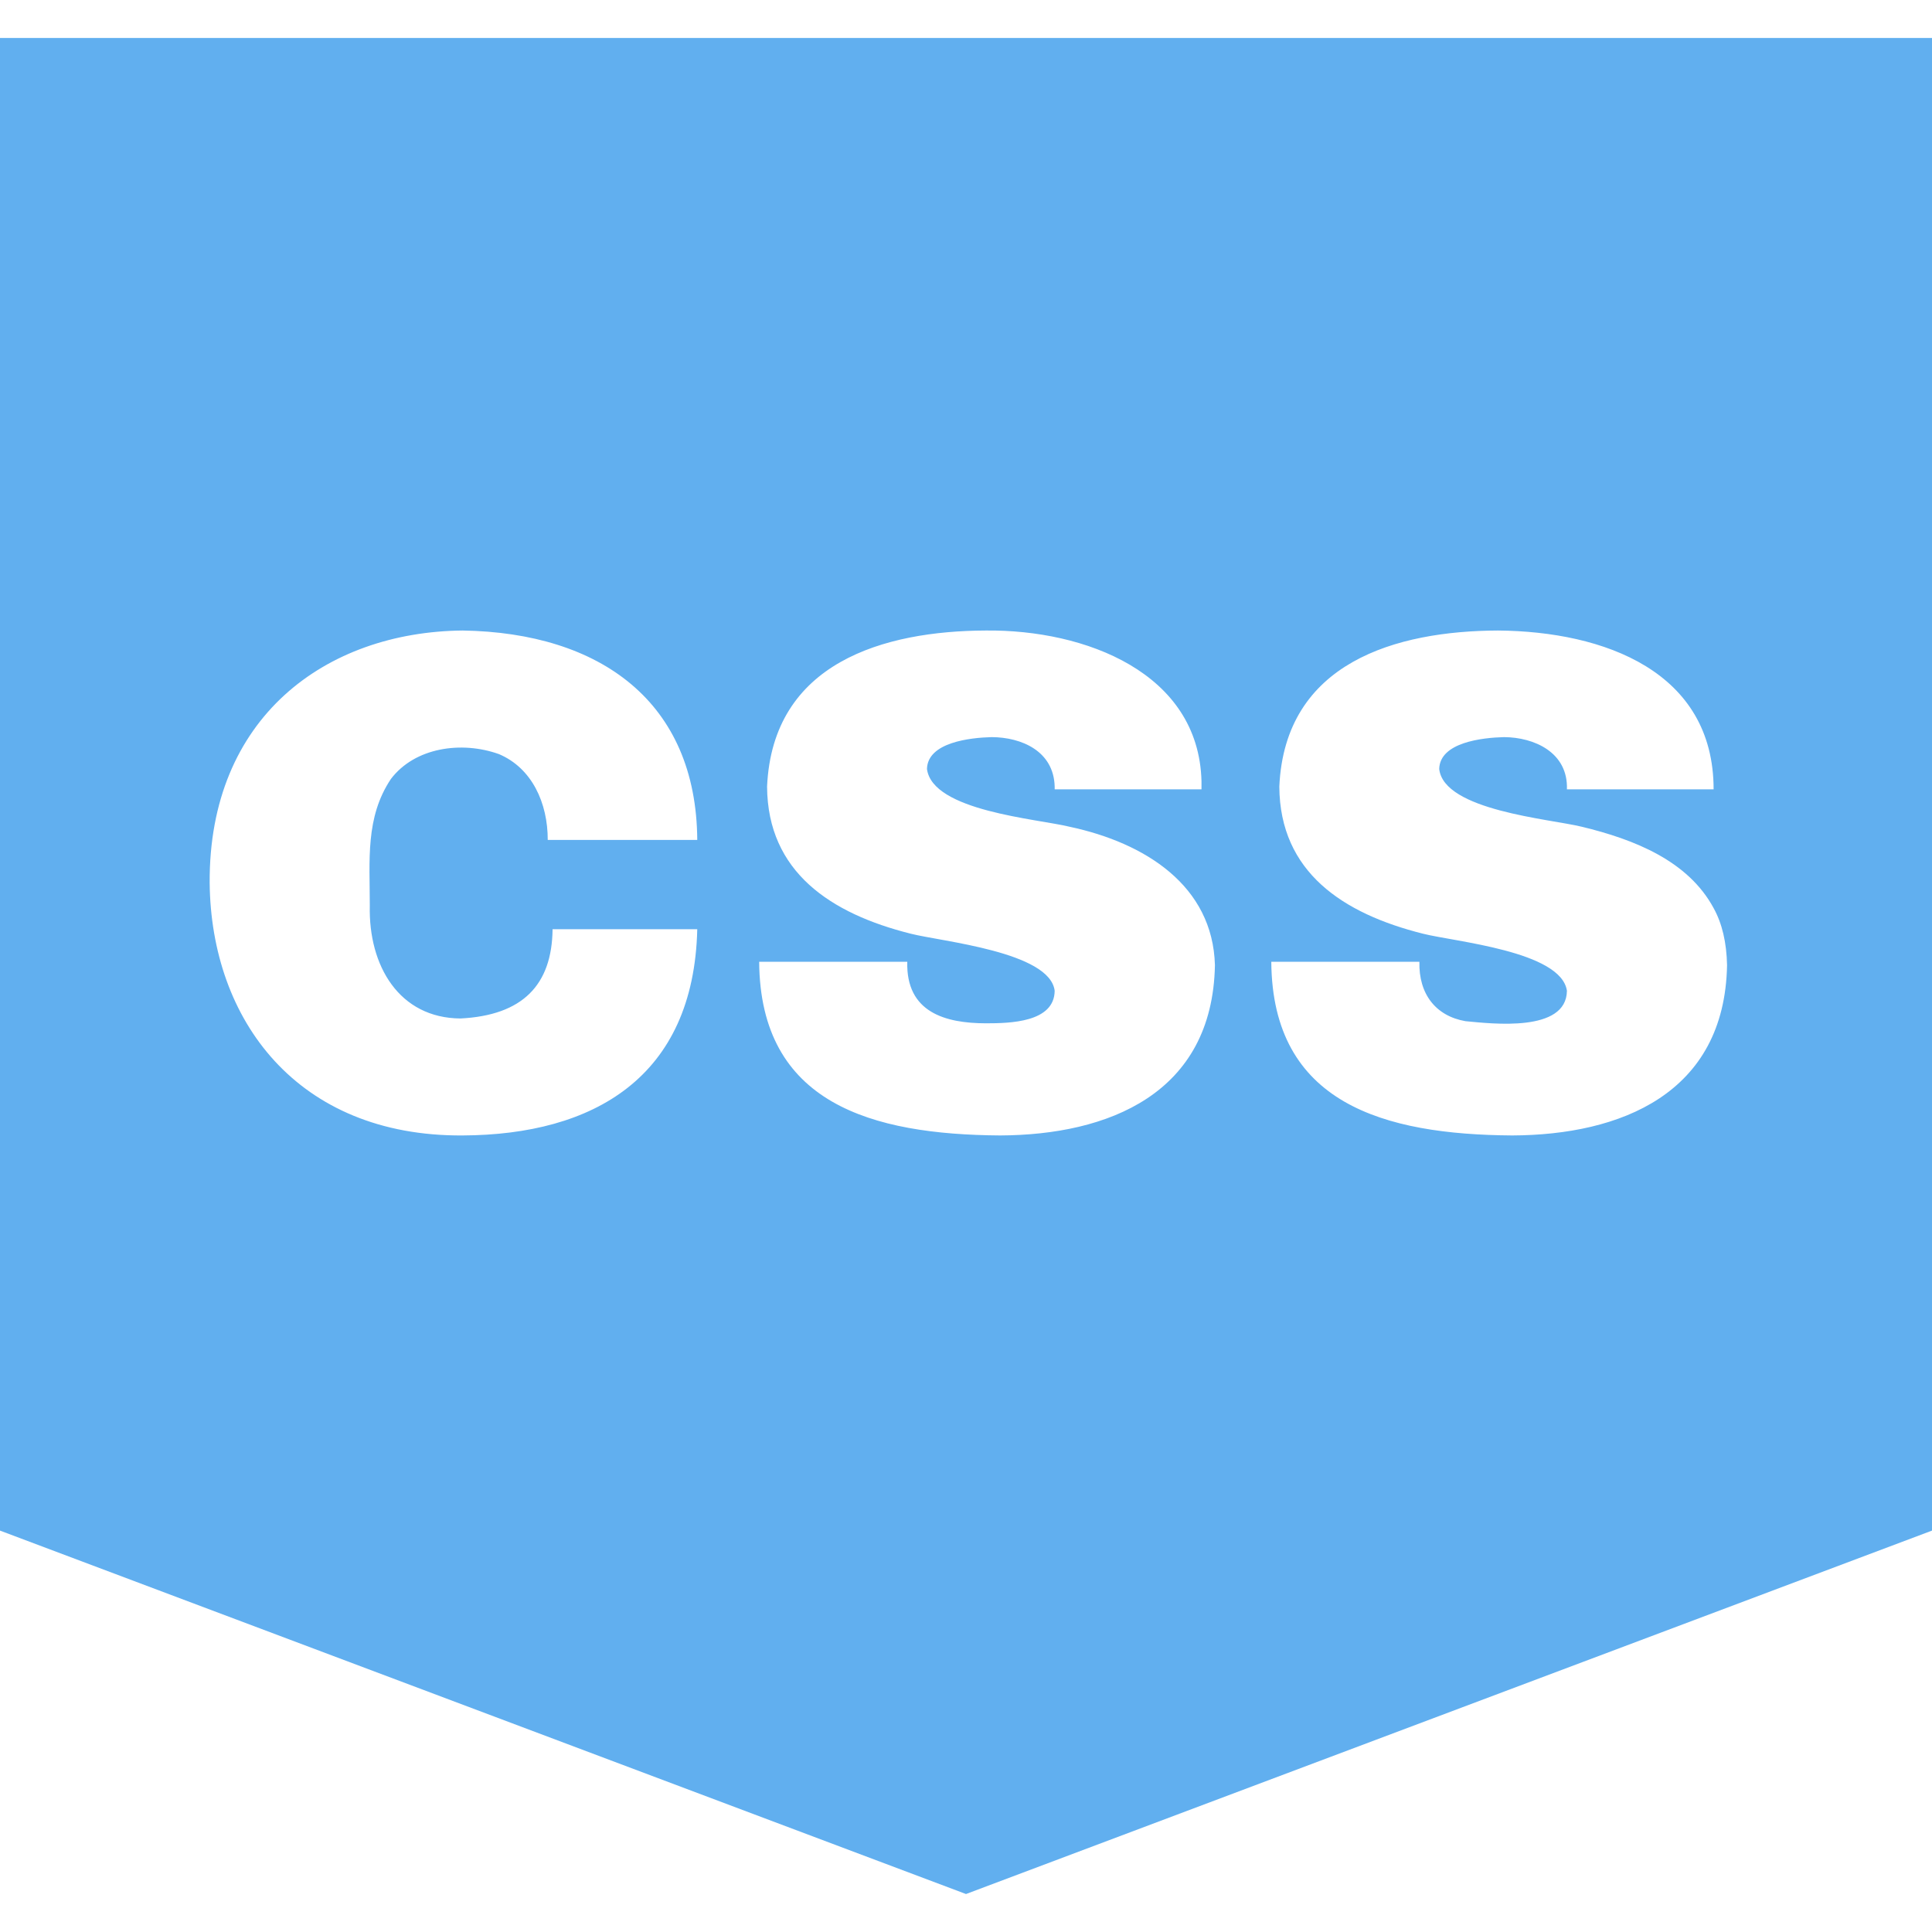 <svg xmlns="http://www.w3.org/2000/svg" width="1em" height="1em" viewBox="0 0 1200 1200">
  <path fill="#61afef" d="M0 23.584v927.1l600 225.732l600-225.732v-927.1zm287.329 368.042c85.63 1.335 145.205 44.392 145.752 130.078H340.21c.063-22.869-9.76-44.64-30.322-53.32c-23.199-8.298-52.19-4.187-67.09 15.454c-15.955 23.851-13.11 50.549-13.11 78.662c-.879 37.461 18.296 69.844 56.323 70.093c38.528-1.939 56.835-20.738 57.202-55.444h89.868c-2.157 92.03-64.41 127.729-145.752 128.101c-102.733.624-156.271-71.726-157.104-156.885c-.605-102.699 72.001-155.903 157.104-156.739m324.976 0c61.678-.651 132.208 26.193 133.96 93.53v5.127h-91.187v-1.685c-.563-22.112-20.637-30.676-39.111-30.762c-13.39.343-39.815 3.222-40.21 19.775c3.371 26.164 68.358 30.933 88.55 35.889c46.904 9.965 88.957 36.56 90.308 85.986c-1.521 80.015-66.448 105.503-133.447 105.762c-79.6-.569-149.041-19.703-149.634-107.886h91.992c-.858 31.54 23.761 38.174 48.779 38.232c14.99-.002 42.551-.543 42.773-20.215c-3.029-24.25-70.219-30.547-89.429-35.449c-49.614-12.438-88.86-38.271-89.209-91.333c3.43-77.204 72.728-96.733 135.865-96.971m318.164 0c66.098.555 133.887 25.562 133.887 98.657h-91.113c.812-23.003-20.373-32.359-39.111-32.446c-13.39.343-39.815 3.222-40.21 19.775c2.864 25.832 68.604 30.992 88.55 35.889c32.667 7.887 66.021 21.116 81.885 50.537c5.302 9.601 8.062 21.406 8.35 35.449c-1.464 80.036-66.423 105.503-133.447 105.762c-79.554-.549-149.03-19.751-149.634-107.886h91.992c-.497 20.146 10.264 33.738 28.638 36.914c16.626 1.562 62.68 7.109 62.988-18.896c-3.621-24.639-69.896-30.464-89.429-35.449c-49.663-12.446-88.86-38.221-89.209-91.333c3.441-77.258 72.647-96.734 135.863-96.973"/>
</svg>
